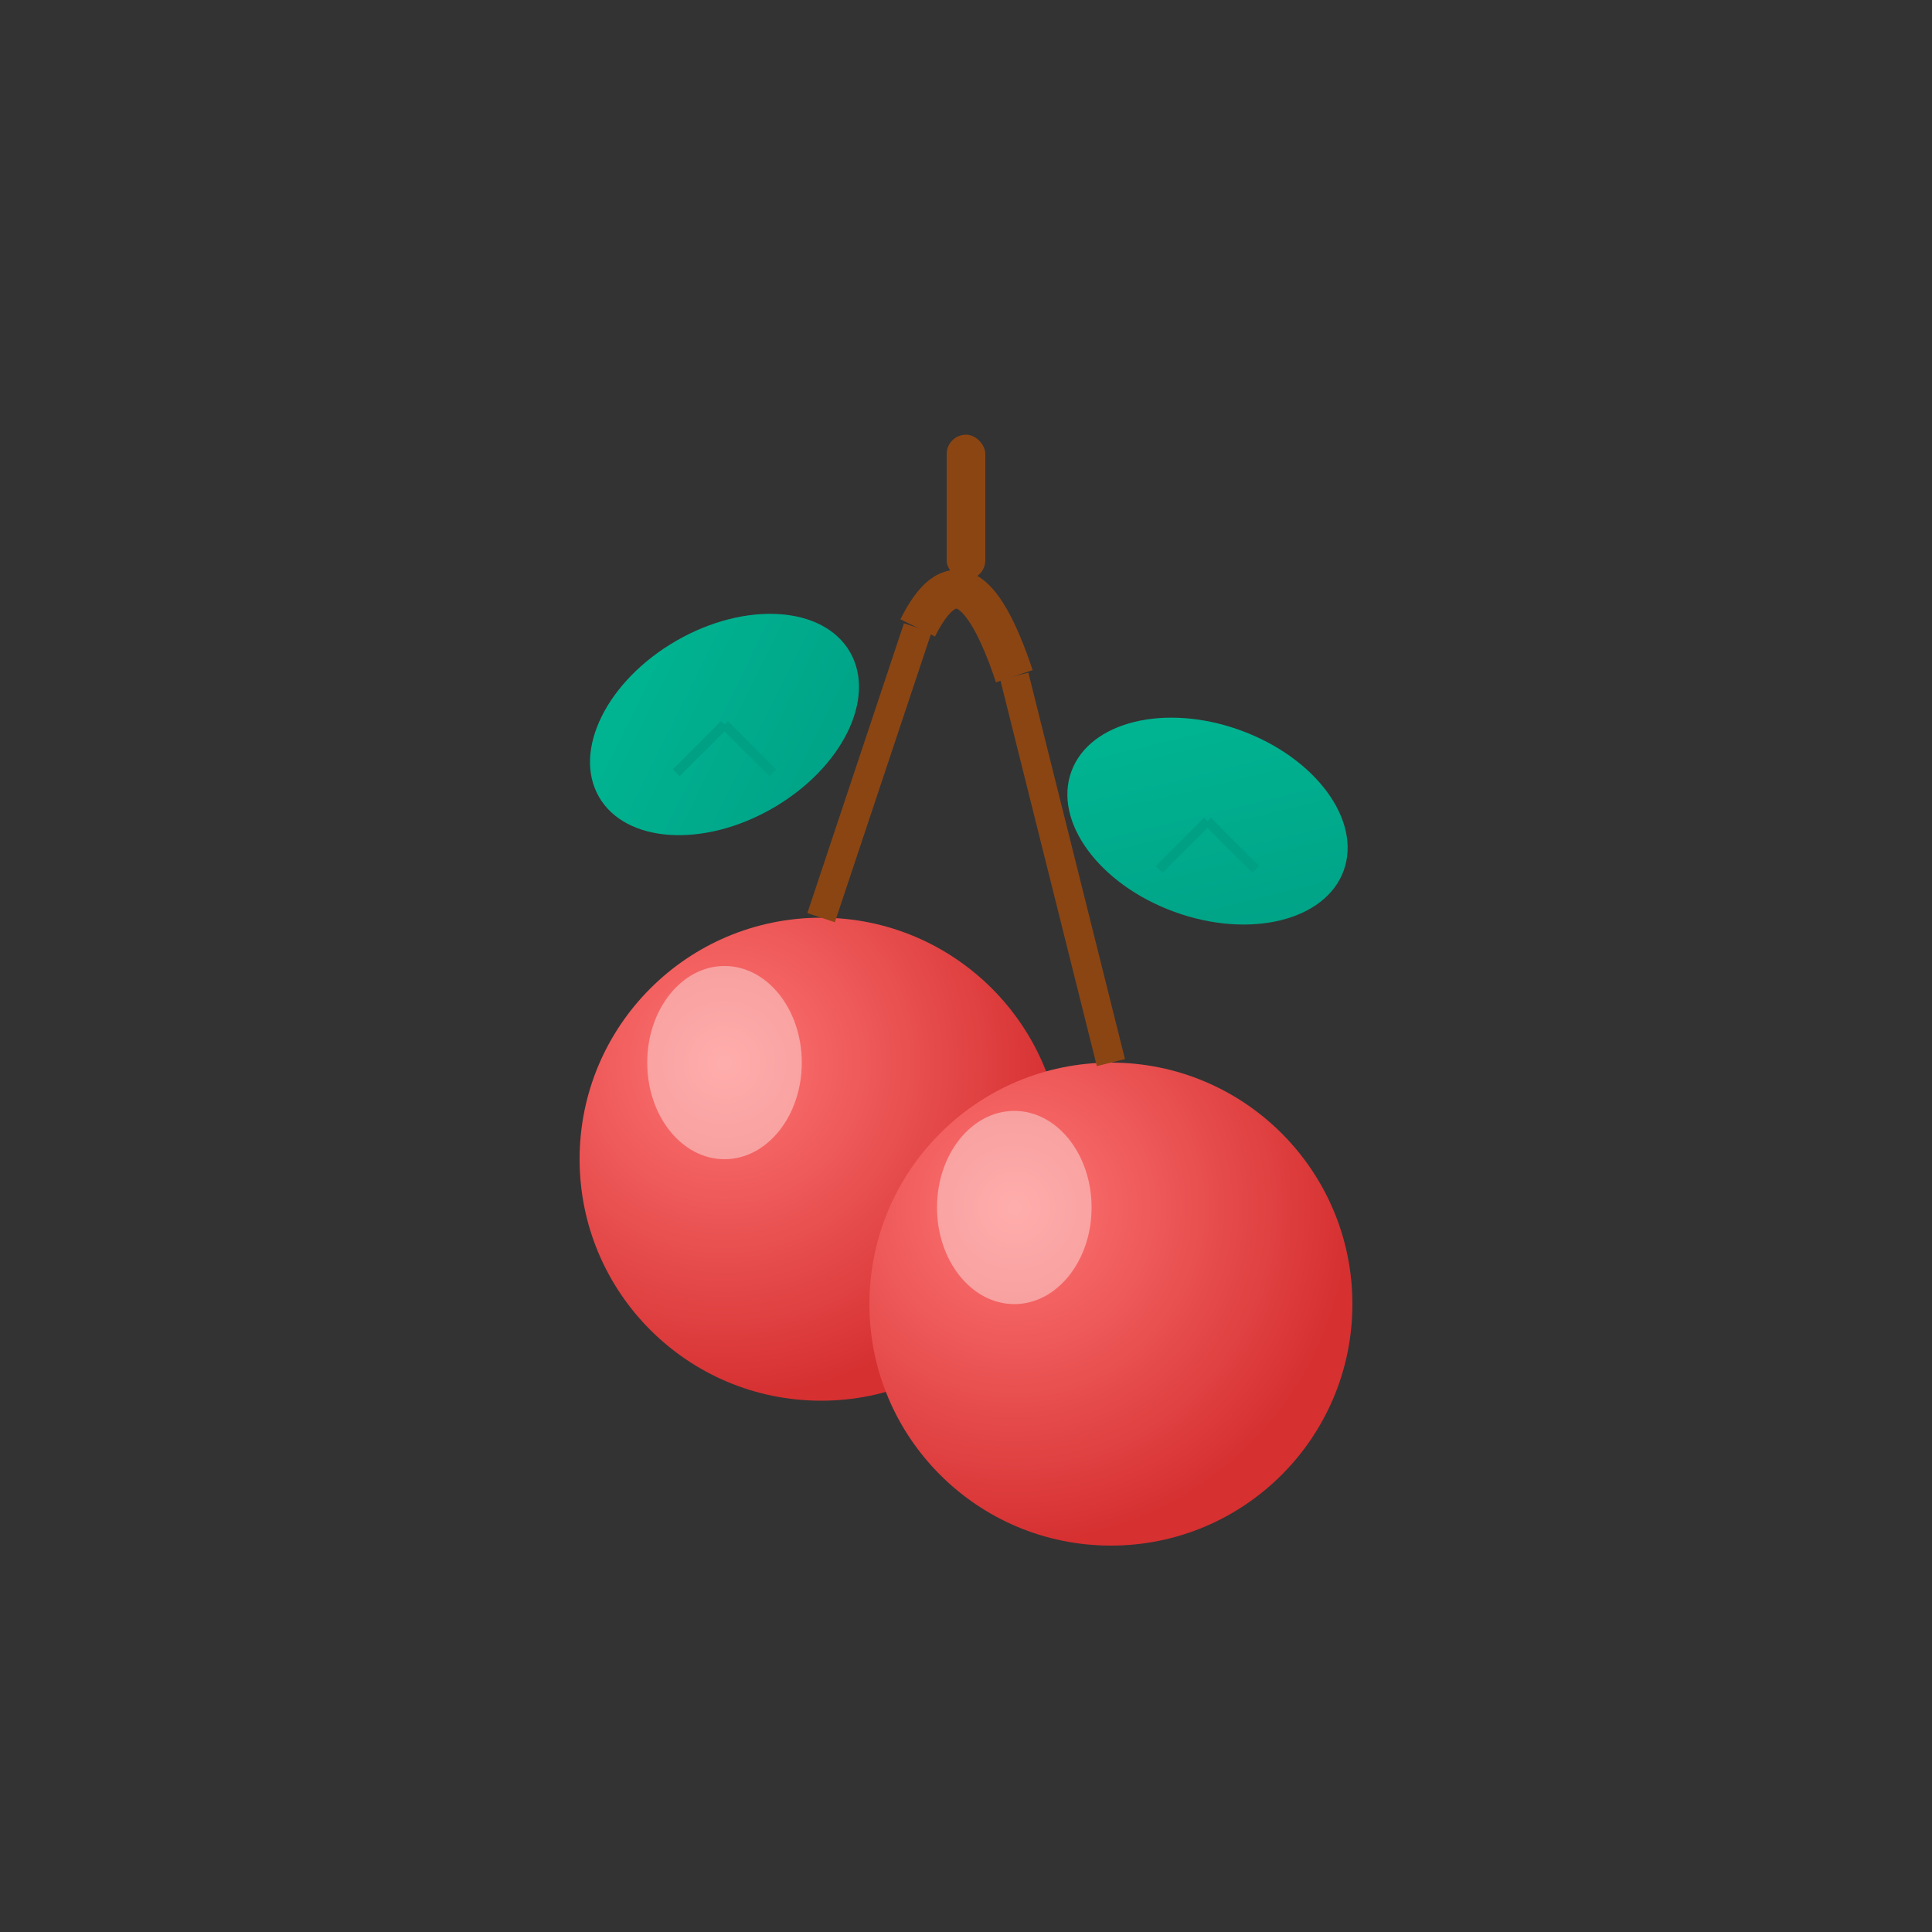 <svg xmlns="http://www.w3.org/2000/svg" viewBox="0 0 200 200" width="200" height="200">
  <rect x="0" y="0" width="200" height="200" fill="#333333" stroke="none"/>
  <defs>
    <radialGradient id="cherryGradient" cx="0.3" cy="0.3" r="0.7">
      <stop offset="0%" style="stop-color:#ff7675;stop-opacity:1" />
      <stop offset="100%" style="stop-color:#d63031;stop-opacity:1" />
    </radialGradient>
    <linearGradient id="leafGradient" x1="0%" y1="0%" x2="100%" y2="100%">
      <stop offset="0%" style="stop-color:#00b894;stop-opacity:1" />
      <stop offset="100%" style="stop-color:#00a085;stop-opacity:1" />
    </linearGradient>
  </defs>
  
  <!-- Cherry 1 -->
  <circle cx="85" cy="120" r="25" fill="url(#cherryGradient)" />
  
  <!-- Cherry 2 -->
  <circle cx="115" cy="135" r="25" fill="url(#cherryGradient)" />
  
  <!-- Cherry stems -->
  <path d="M 85 95 Q 90 80 95 65" stroke="#8b4513" stroke-width="3" fill="none" />
  <path d="M 115 110 Q 110 90 105 70" stroke="#8b4513" stroke-width="3" fill="none" />
  
  <!-- Main stem -->
  <path d="M 95 65 Q 100 55 105 70" stroke="#8b4513" stroke-width="4" fill="none" />
  <rect x="98" y="45" width="4" height="15" fill="#8b4513" rx="2" />
  
  <!-- Leaves -->
  <ellipse cx="75" cy="75" rx="15" ry="10" fill="url(#leafGradient)" transform="rotate(-30 75 75)" />
  <ellipse cx="125" cy="85" rx="15" ry="10" fill="url(#leafGradient)" transform="rotate(20 125 85)" />
  
  <!-- Leaf veins -->
  <path d="M 75 75 L 80 80" stroke="#00a085" stroke-width="1" />
  <path d="M 75 75 L 70 80" stroke="#00a085" stroke-width="1" />
  <path d="M 125 85 L 130 90" stroke="#00a085" stroke-width="1" />
  <path d="M 125 85 L 120 90" stroke="#00a085" stroke-width="1" />
  
  <!-- Cherry highlights -->
  <ellipse cx="75" cy="110" rx="8" ry="10" fill="rgba(255,255,255,0.4)" />
  <ellipse cx="105" cy="125" rx="8" ry="10" fill="rgba(255,255,255,0.4)" />
</svg>
